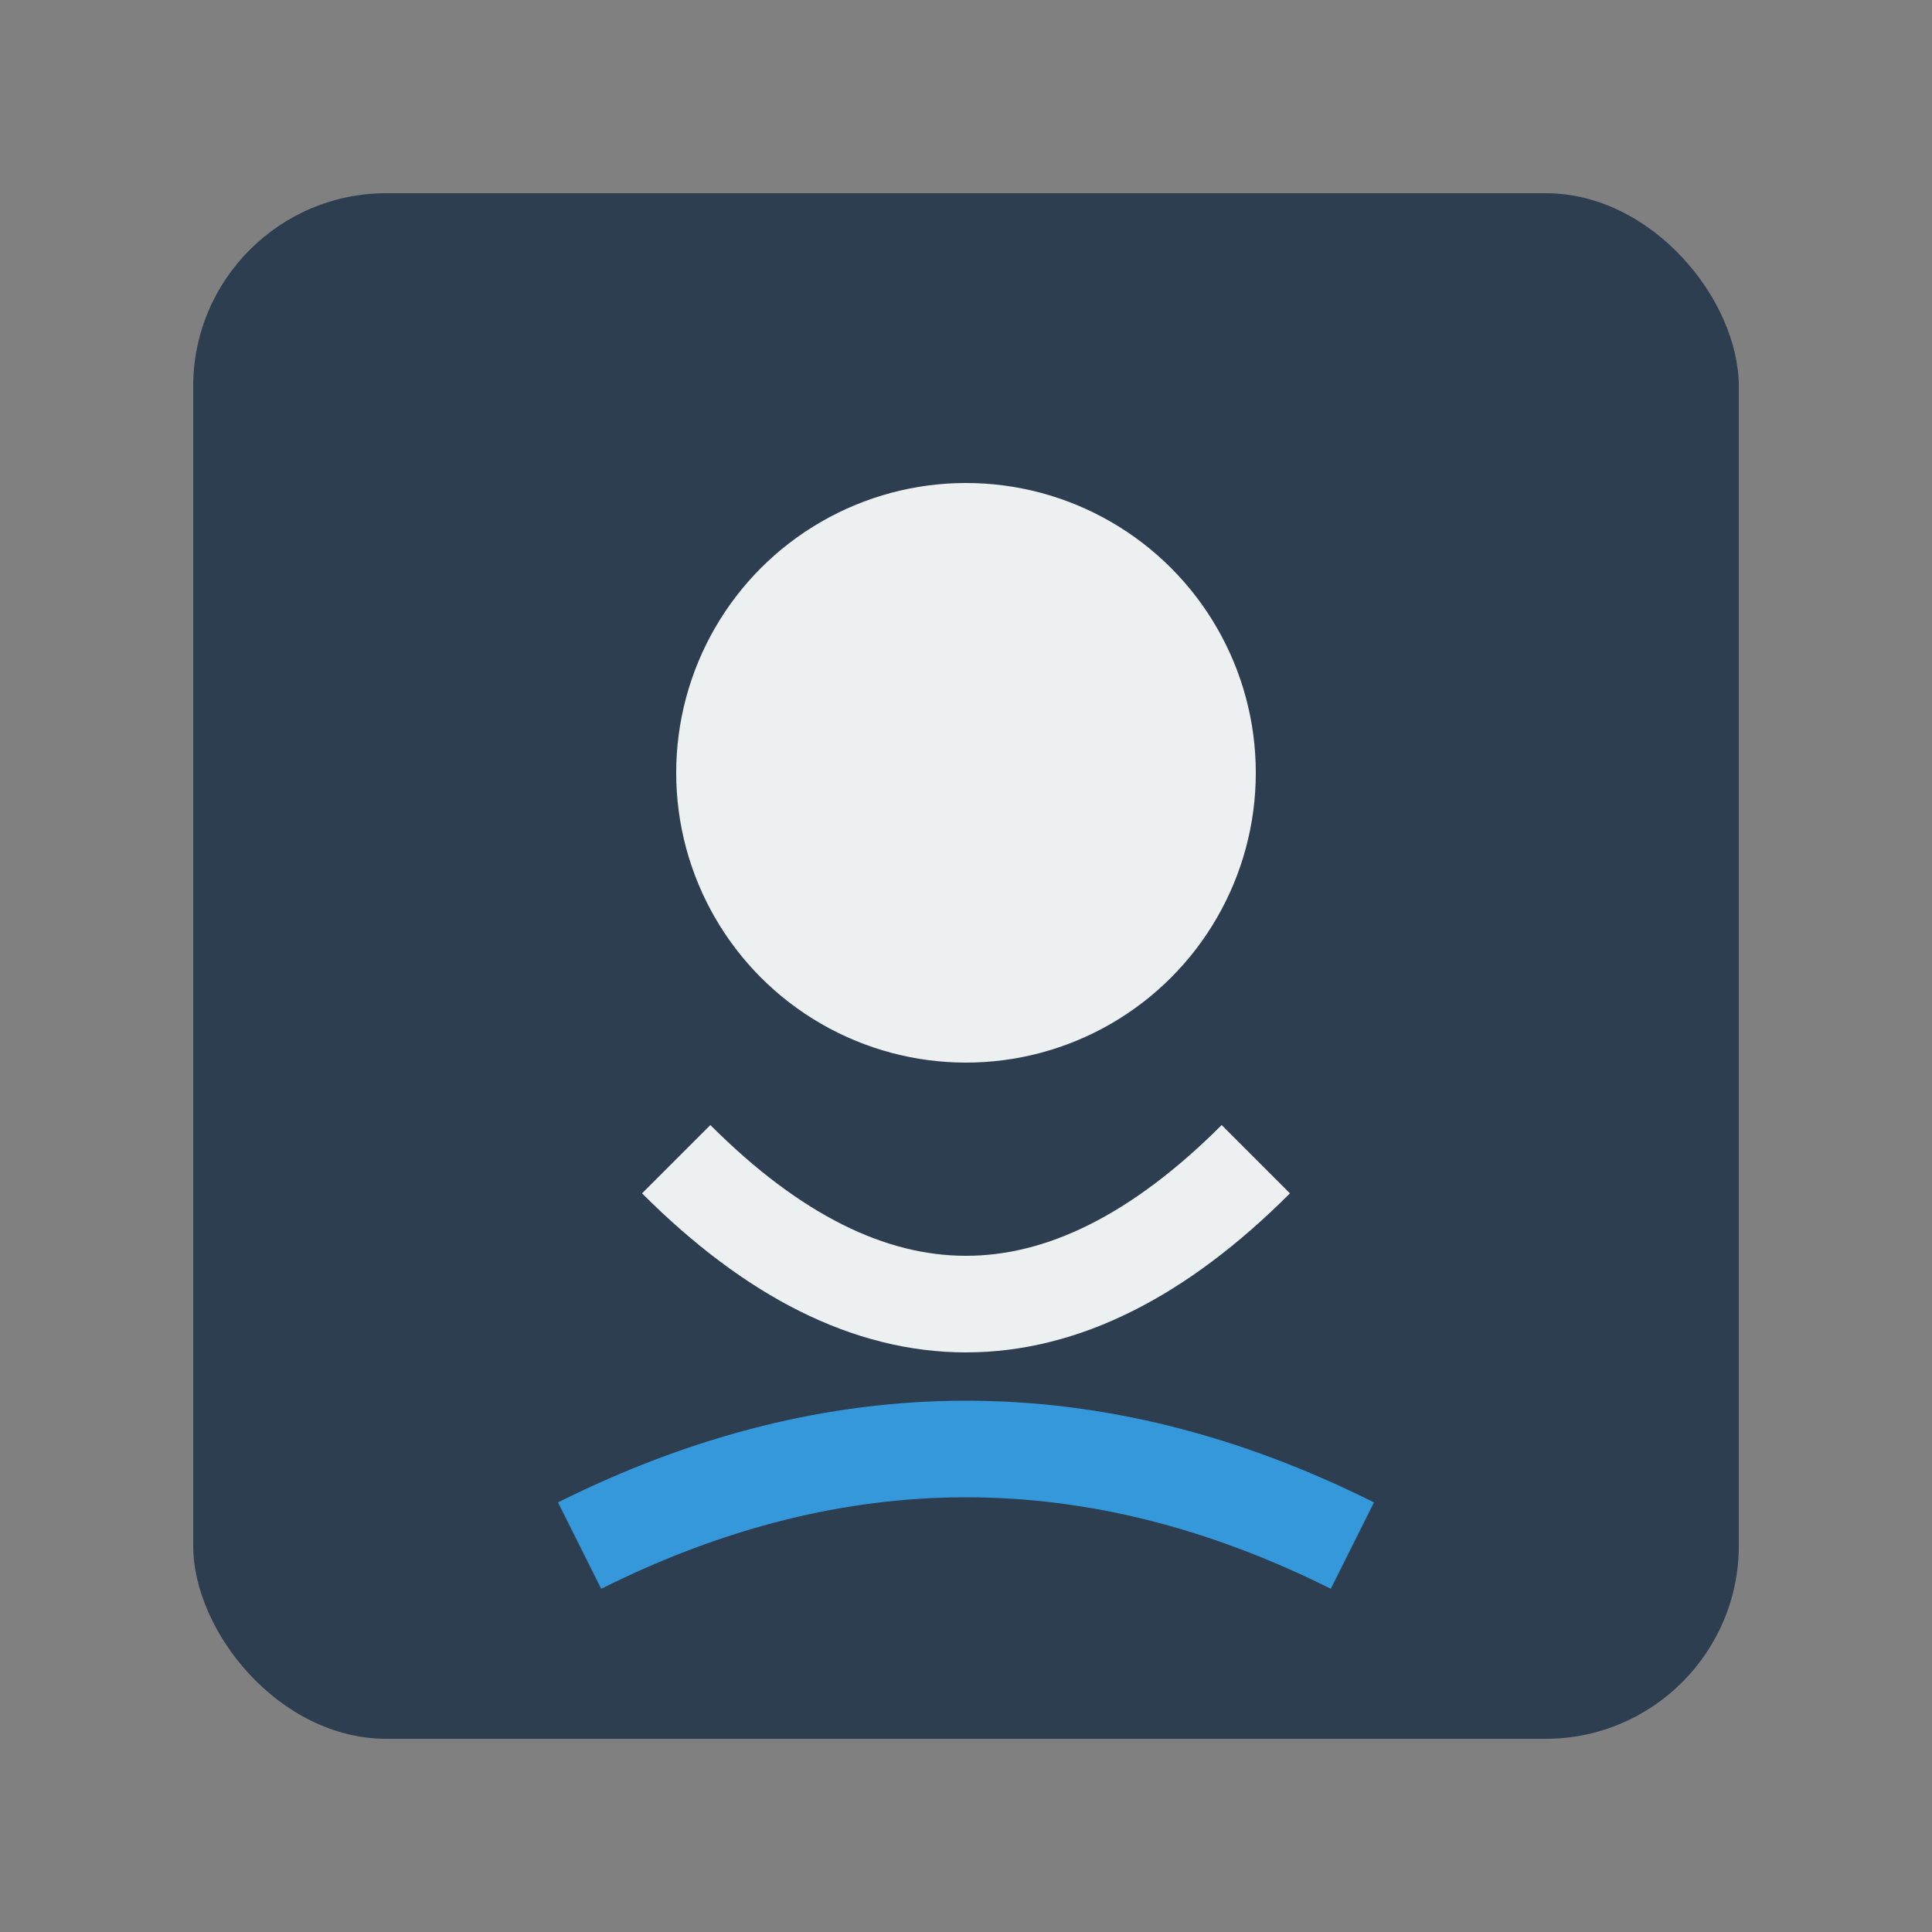 <svg xmlns="http://www.w3.org/2000/svg" viewBox="0 0 100 100" width="50" height="50">
  <rect x="0" y="0" width="100" height="100" fill="#808080" stroke="none"/>
  <rect x="10" y="10" width="80" height="80" rx="10" ry="10" fill="#2c3e50" />
  <circle cx="50" cy="40" r="15" fill="#ecf0f1" />
  <path d="M35 60 Q50 75 65 60" stroke="#ecf0f1" stroke-width="5" fill="none" />
  <path d="M30 80 Q50 70 70 80" stroke="#3498db" stroke-width="5" fill="none" />
  <style>
    svg {
      display: block;
      margin: auto;
    }
  </style>
</svg>